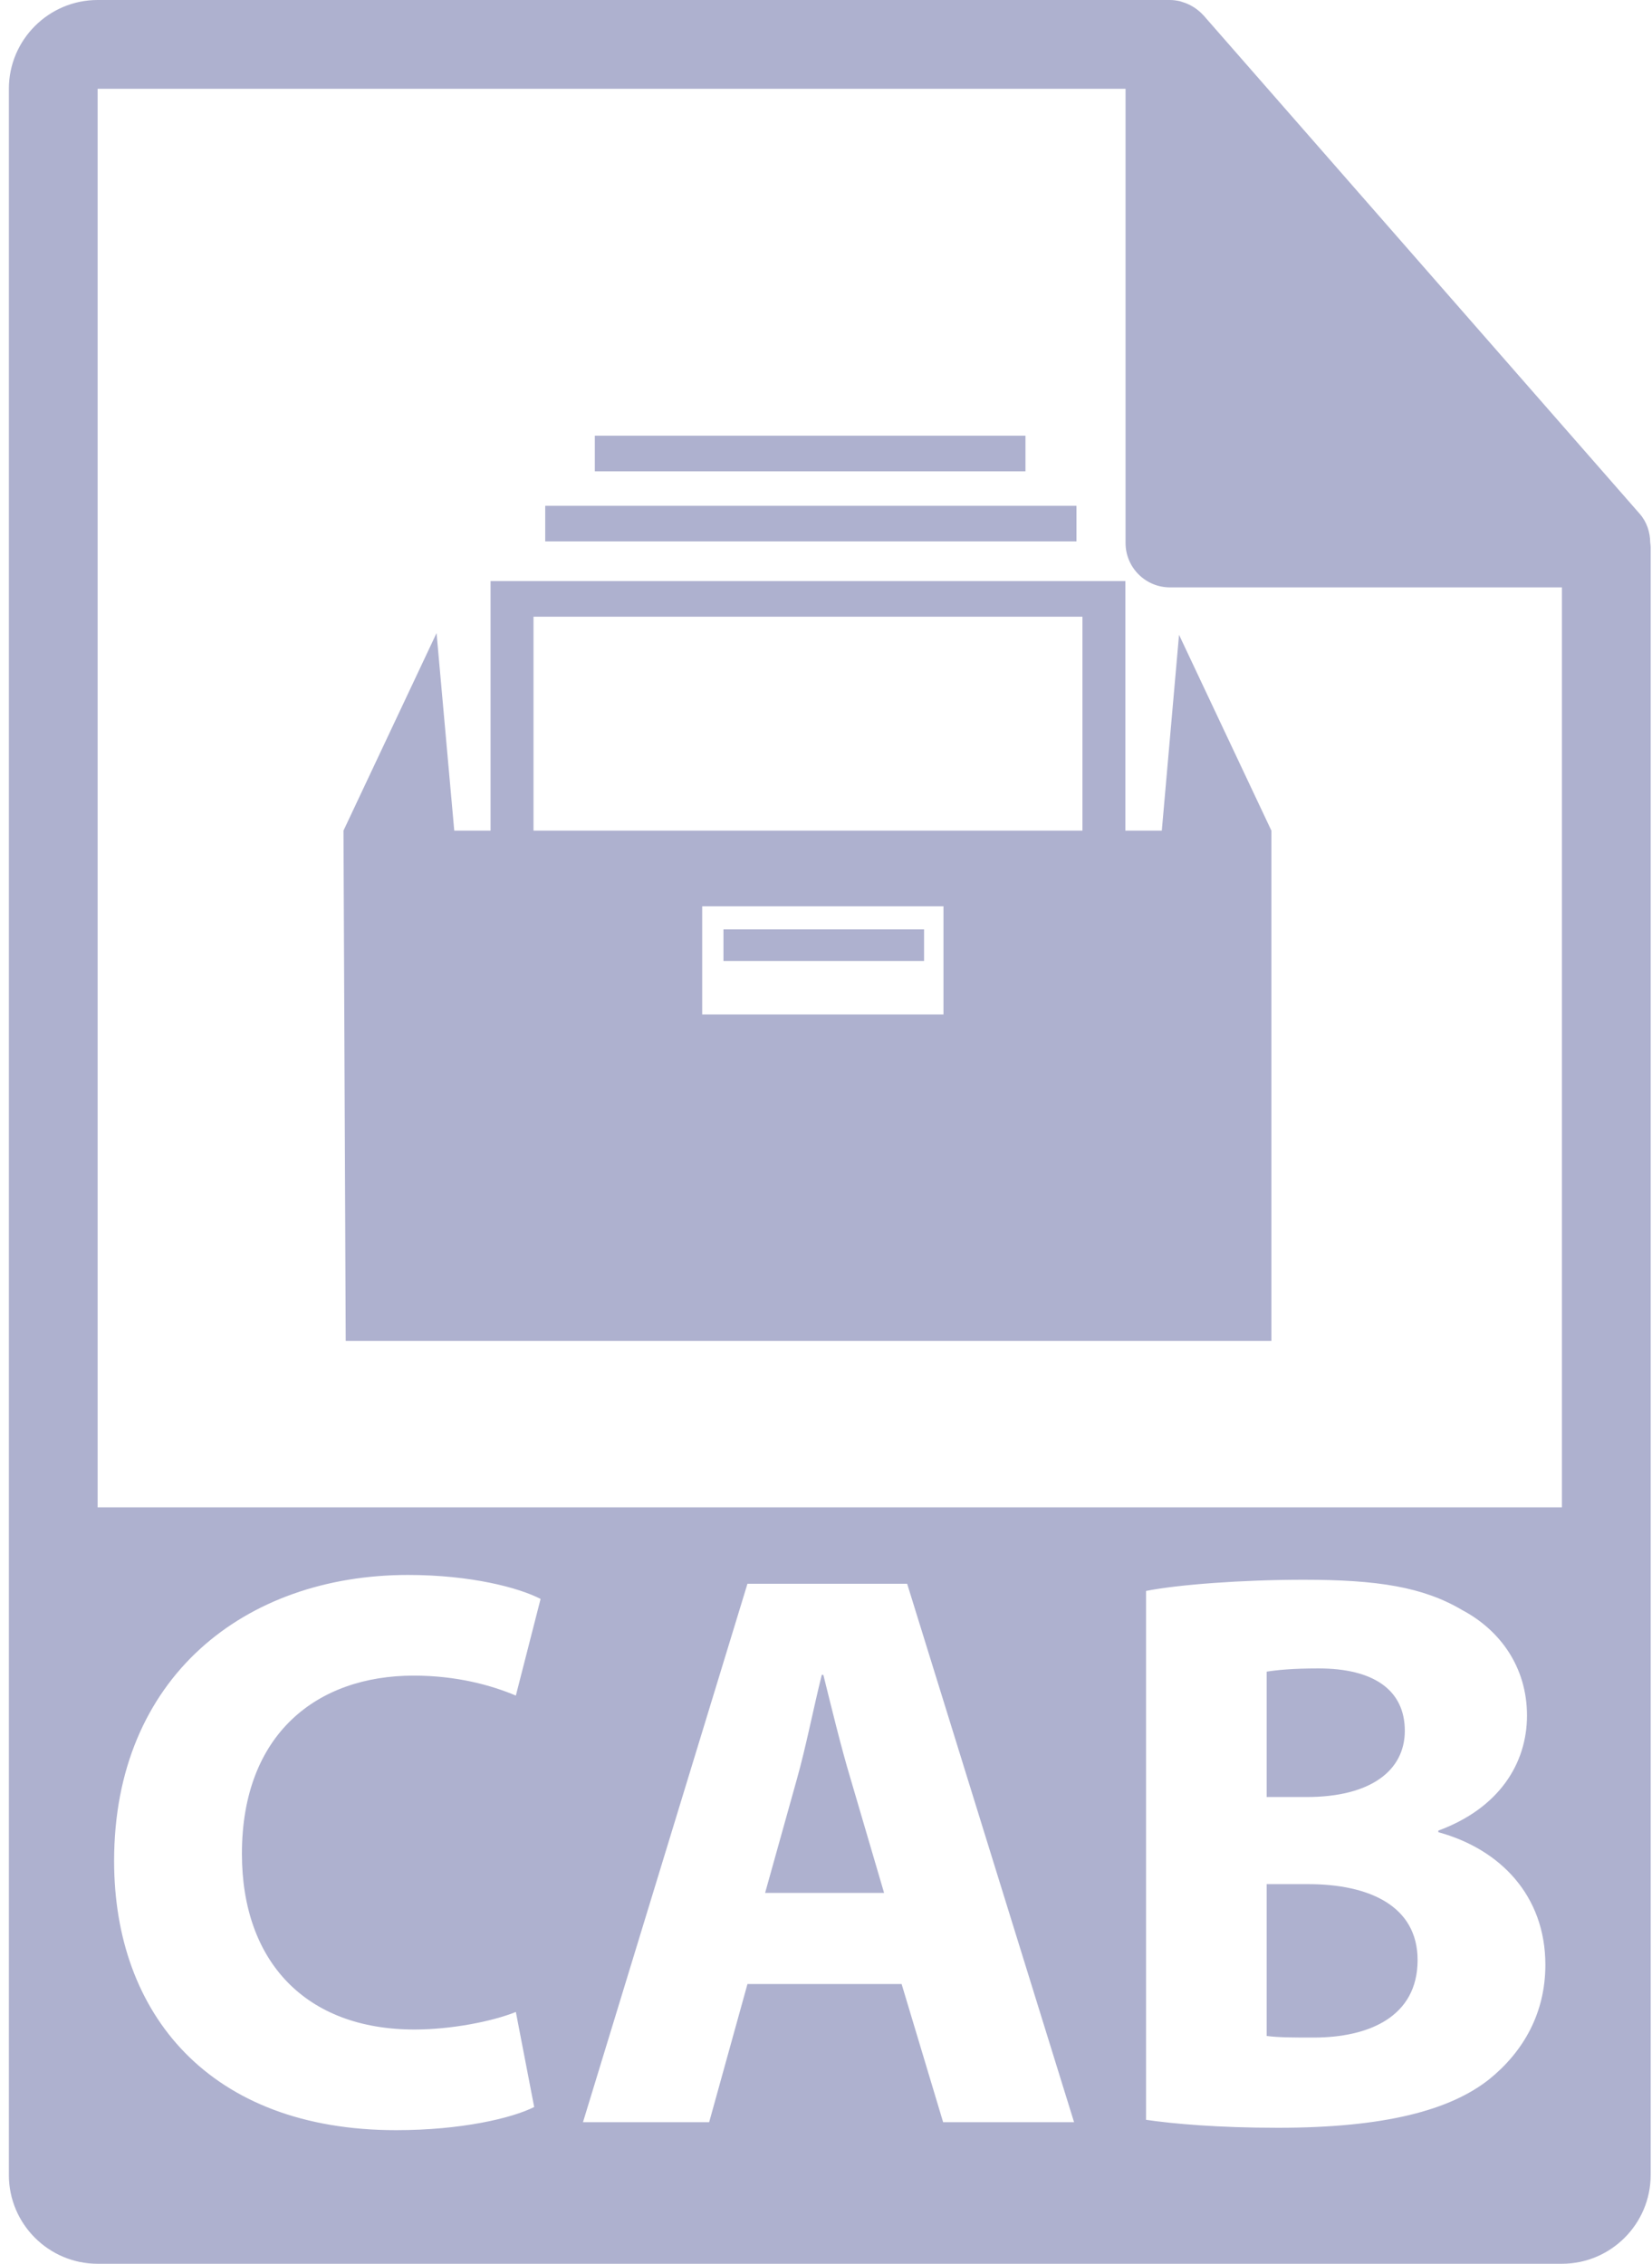 <svg width="73" height="100" viewBox="0 0 73 100" fill="none" xmlns="http://www.w3.org/2000/svg">
<path d="M36.383 73.985H36.313C35.96 75.396 35.608 77.196 35.219 78.571L33.809 83.618H39.067L37.584 78.571C37.159 77.16 36.735 75.396 36.383 73.985Z" fill="#AEB1CF"/>
<path d="M57.806 83.23H55.972V89.936C56.5 90.007 57.137 90.007 58.053 90.007C60.489 90.007 62.642 89.088 62.642 86.583C62.641 84.184 60.489 83.23 57.806 83.23Z" fill="#AEB1CF"/>
<path d="M62.077 76.455C62.077 74.656 60.7 73.701 58.266 73.701C57.101 73.701 56.43 73.772 55.972 73.844V79.382H57.736C60.56 79.383 62.077 78.219 62.077 76.455Z" fill="#AEB1CF"/>
<path d="M72.922 23.964C72.916 23.505 72.769 23.052 72.454 22.694L53.175 0.671C53.169 0.664 53.163 0.663 53.159 0.657C53.044 0.529 52.91 0.423 52.769 0.329C52.726 0.302 52.684 0.278 52.64 0.253C52.517 0.186 52.389 0.131 52.253 0.091C52.217 0.08 52.184 0.066 52.148 0.056C52.003 0.022 51.851 0 51.698 0H4.314C2.152 0 0.392 1.76 0.392 3.922V96.079C0.392 98.241 2.152 100 4.314 100H69.019C71.181 100 72.941 98.241 72.941 96.079V24.183C72.941 24.11 72.93 24.037 72.922 23.964ZM18.312 89.652C19.936 89.652 21.736 89.3 22.795 88.877L23.605 93.076C22.617 93.57 20.394 94.098 17.5 94.098C9.277 94.098 5.042 88.981 5.042 82.207C5.042 74.09 10.83 69.572 18.03 69.572C20.817 69.572 22.934 70.137 23.888 70.631L22.795 74.9C21.7 74.441 20.183 74.019 18.278 74.019C14.009 74.019 10.69 76.594 10.69 81.888C10.69 86.654 13.514 89.652 18.312 89.652ZM41.676 93.746L39.841 87.642H33.03L31.337 93.746H25.761L33.029 69.962H40.086L47.462 93.746H41.676ZM65.818 91.841C64.089 93.218 61.194 93.993 56.466 93.993C53.819 93.993 51.843 93.817 50.643 93.641V70.278C52.054 69.997 54.913 69.784 57.596 69.784C60.878 69.784 62.888 70.102 64.618 71.126C66.276 72.007 67.476 73.631 67.476 75.783C67.476 77.901 66.241 79.877 63.559 80.865V80.936C66.276 81.677 68.288 83.724 68.288 86.794C68.288 88.948 67.3 90.64 65.818 91.841ZM69.019 66.585H4.314V3.922H49.737V23.986C49.737 25.068 50.616 25.947 51.698 25.947H69.019V66.585V66.585Z" fill="#AEB1CF"/>
<path d="M49.729 36.692V25.668H21.677V36.693H20.073L19.291 27.965L15.178 36.693L15.277 59.235H56.181V36.692L52.1 28.042L51.339 36.692H49.729ZM41.691 44.814H31.029V40.034H41.691V44.814ZM47.832 36.692H23.575V27.241H47.832V36.692Z" fill="#AEB1CF"/>
<path d="M47.567 22.344H24.093V23.916H47.567V22.344Z" fill="#AEB1CF"/>
<path d="M45.314 19.247H26.285V20.82H45.314V19.247Z" fill="#AEB1CF"/>
<path d="M40.833 41.055H31.969V42.45H40.833V41.055Z" fill="#AEB1CF"/>
</svg>
